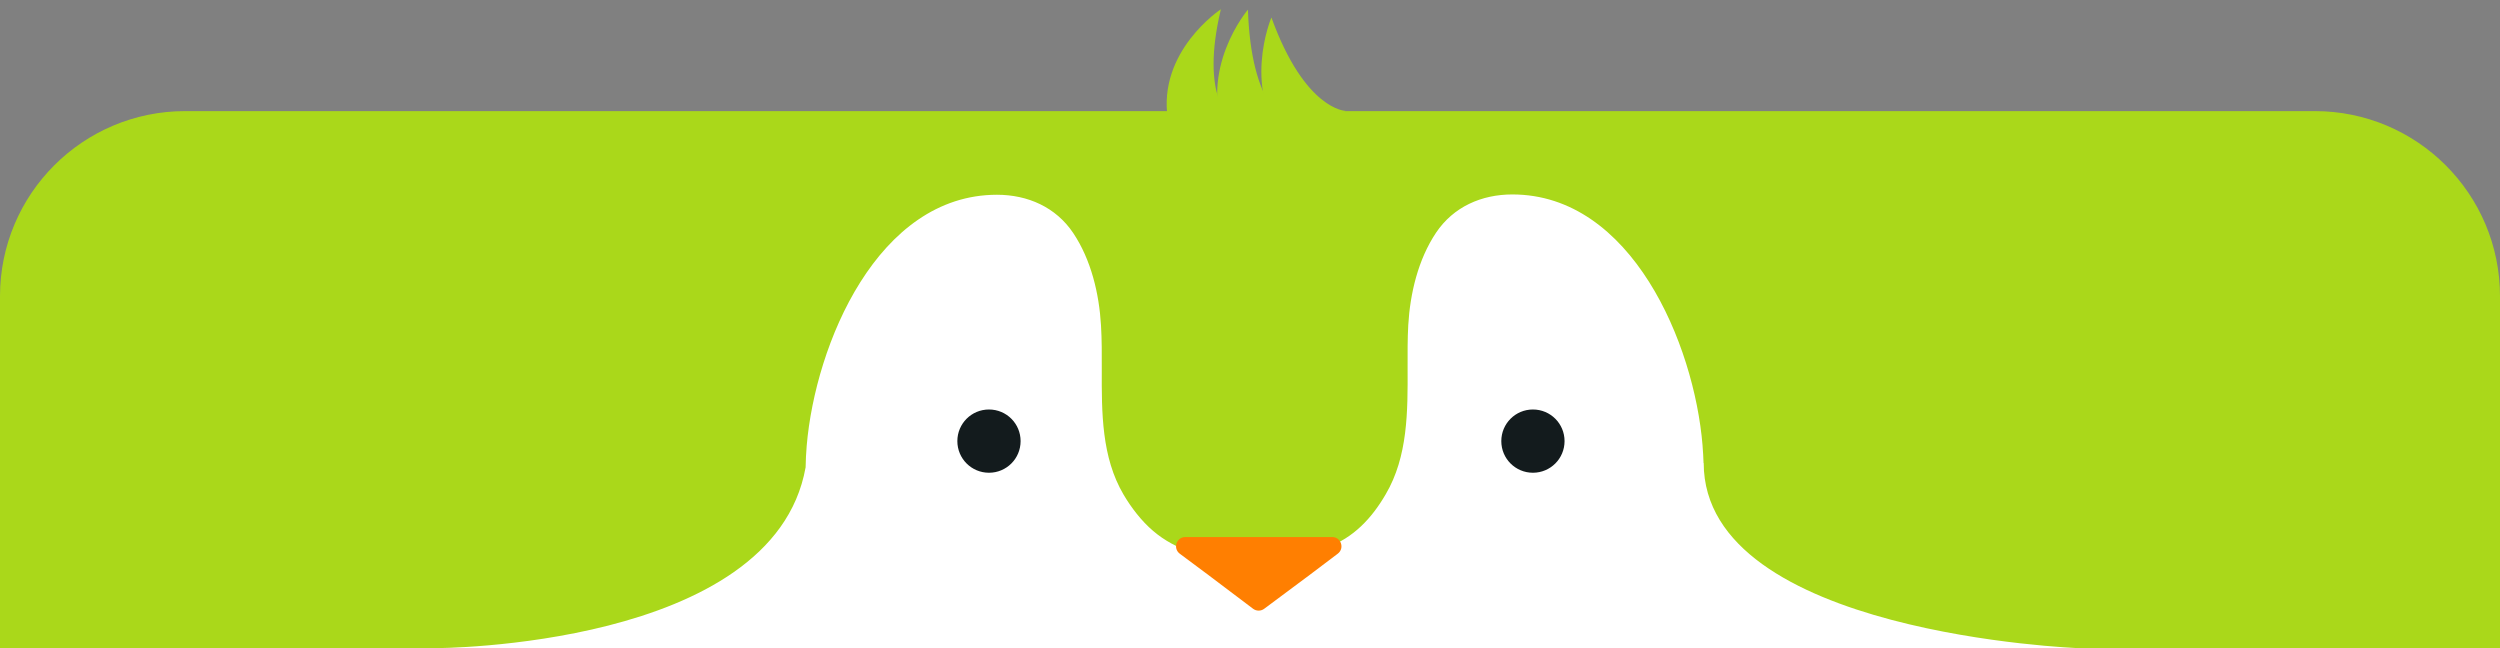 <svg width="270" height="70" viewBox="0 0 270 70" fill="none" xmlns="http://www.w3.org/2000/svg">
<rect x="0" y="0" width="270" height="70" fill="#808080" stroke="none"/>
<path fill-rule="evenodd" clip-rule="evenodd" d="M20 12C8.954 12 0 20.954 0 32V70H270V32C270 20.954 261.046 12 250 12H20Z" fill="#AAD81A"/>
<path d="M133 12.87C133 12.87 129.564 10.609 131.855 1C131.855 1 124.984 5.522 126.129 12.87H133Z" fill="#AAD81A"/>
<path d="M139.032 13.126C139.032 13.126 135.108 11.616 134.778 1.039C134.778 1.039 129.327 7.442 132.383 14.817L139.032 13.126Z" fill="#AAD81A"/>
<path d="M145.333 11.977C145.333 11.977 140.948 11.917 137.312 1.889C137.312 1.889 133.878 9.96 139.23 15.953L145.333 11.977Z" fill="#AAD81A"/>
<path fill-rule="evenodd" clip-rule="evenodd" d="M163.332 21C176.205 21 182.975 37.123 183.876 48.107V48.14C183.928 48.766 183.964 49.396 183.984 50.028L184 50C184 68.5 224.5 70 224.5 70H47C47 70 83.5 70 87 50.5L87.005 50.508C87.018 49.715 87.058 48.925 87.124 48.14C88.058 37.157 94.795 21.034 107.668 21.034C111.004 21.034 114.039 22.377 115.906 25.165C117.841 28.054 118.708 31.715 118.908 35.141C119.002 36.686 118.997 38.285 118.992 39.899V39.9V39.9C118.978 44.568 118.964 49.371 121.342 53.414C122.176 54.825 123.277 56.269 124.544 57.344C129.413 61.509 137.618 61.106 143.287 59.124C146.156 58.116 148.157 55.967 149.658 53.38C152.059 49.298 152.04 44.441 152.021 39.73V39.73V39.73C152.015 38.162 152.009 36.609 152.092 35.108C152.292 31.681 153.159 28.02 155.094 25.131C156.961 22.344 159.996 21 163.332 21Z" fill="white"/>
<path d="M135.93 58H143.875C144.835 58 145.244 59.22 144.478 59.798L141.432 62.099L136.531 65.749C136.175 66.015 135.686 66.013 135.331 65.745L130.502 62.099L127.419 59.802C126.647 59.227 127.054 58 128.016 58H135.93Z" fill="#FF7F01"/>
<path d="M110.225 47.64C110.225 49.53 108.7 51.056 106.81 51.056C104.92 51.056 103.394 49.53 103.394 47.64C103.394 45.75 104.92 44.225 106.81 44.225C108.7 44.225 110.225 45.75 110.225 47.64Z" fill="#131B1D"/>
<path d="M168.972 47.64C168.972 49.53 167.446 51.056 165.556 51.056C163.666 51.056 162.141 49.53 162.141 47.64C162.141 45.75 163.666 44.225 165.556 44.225C167.446 44.225 168.972 45.75 168.972 47.64Z" fill="#131B1D"/>
</svg>
